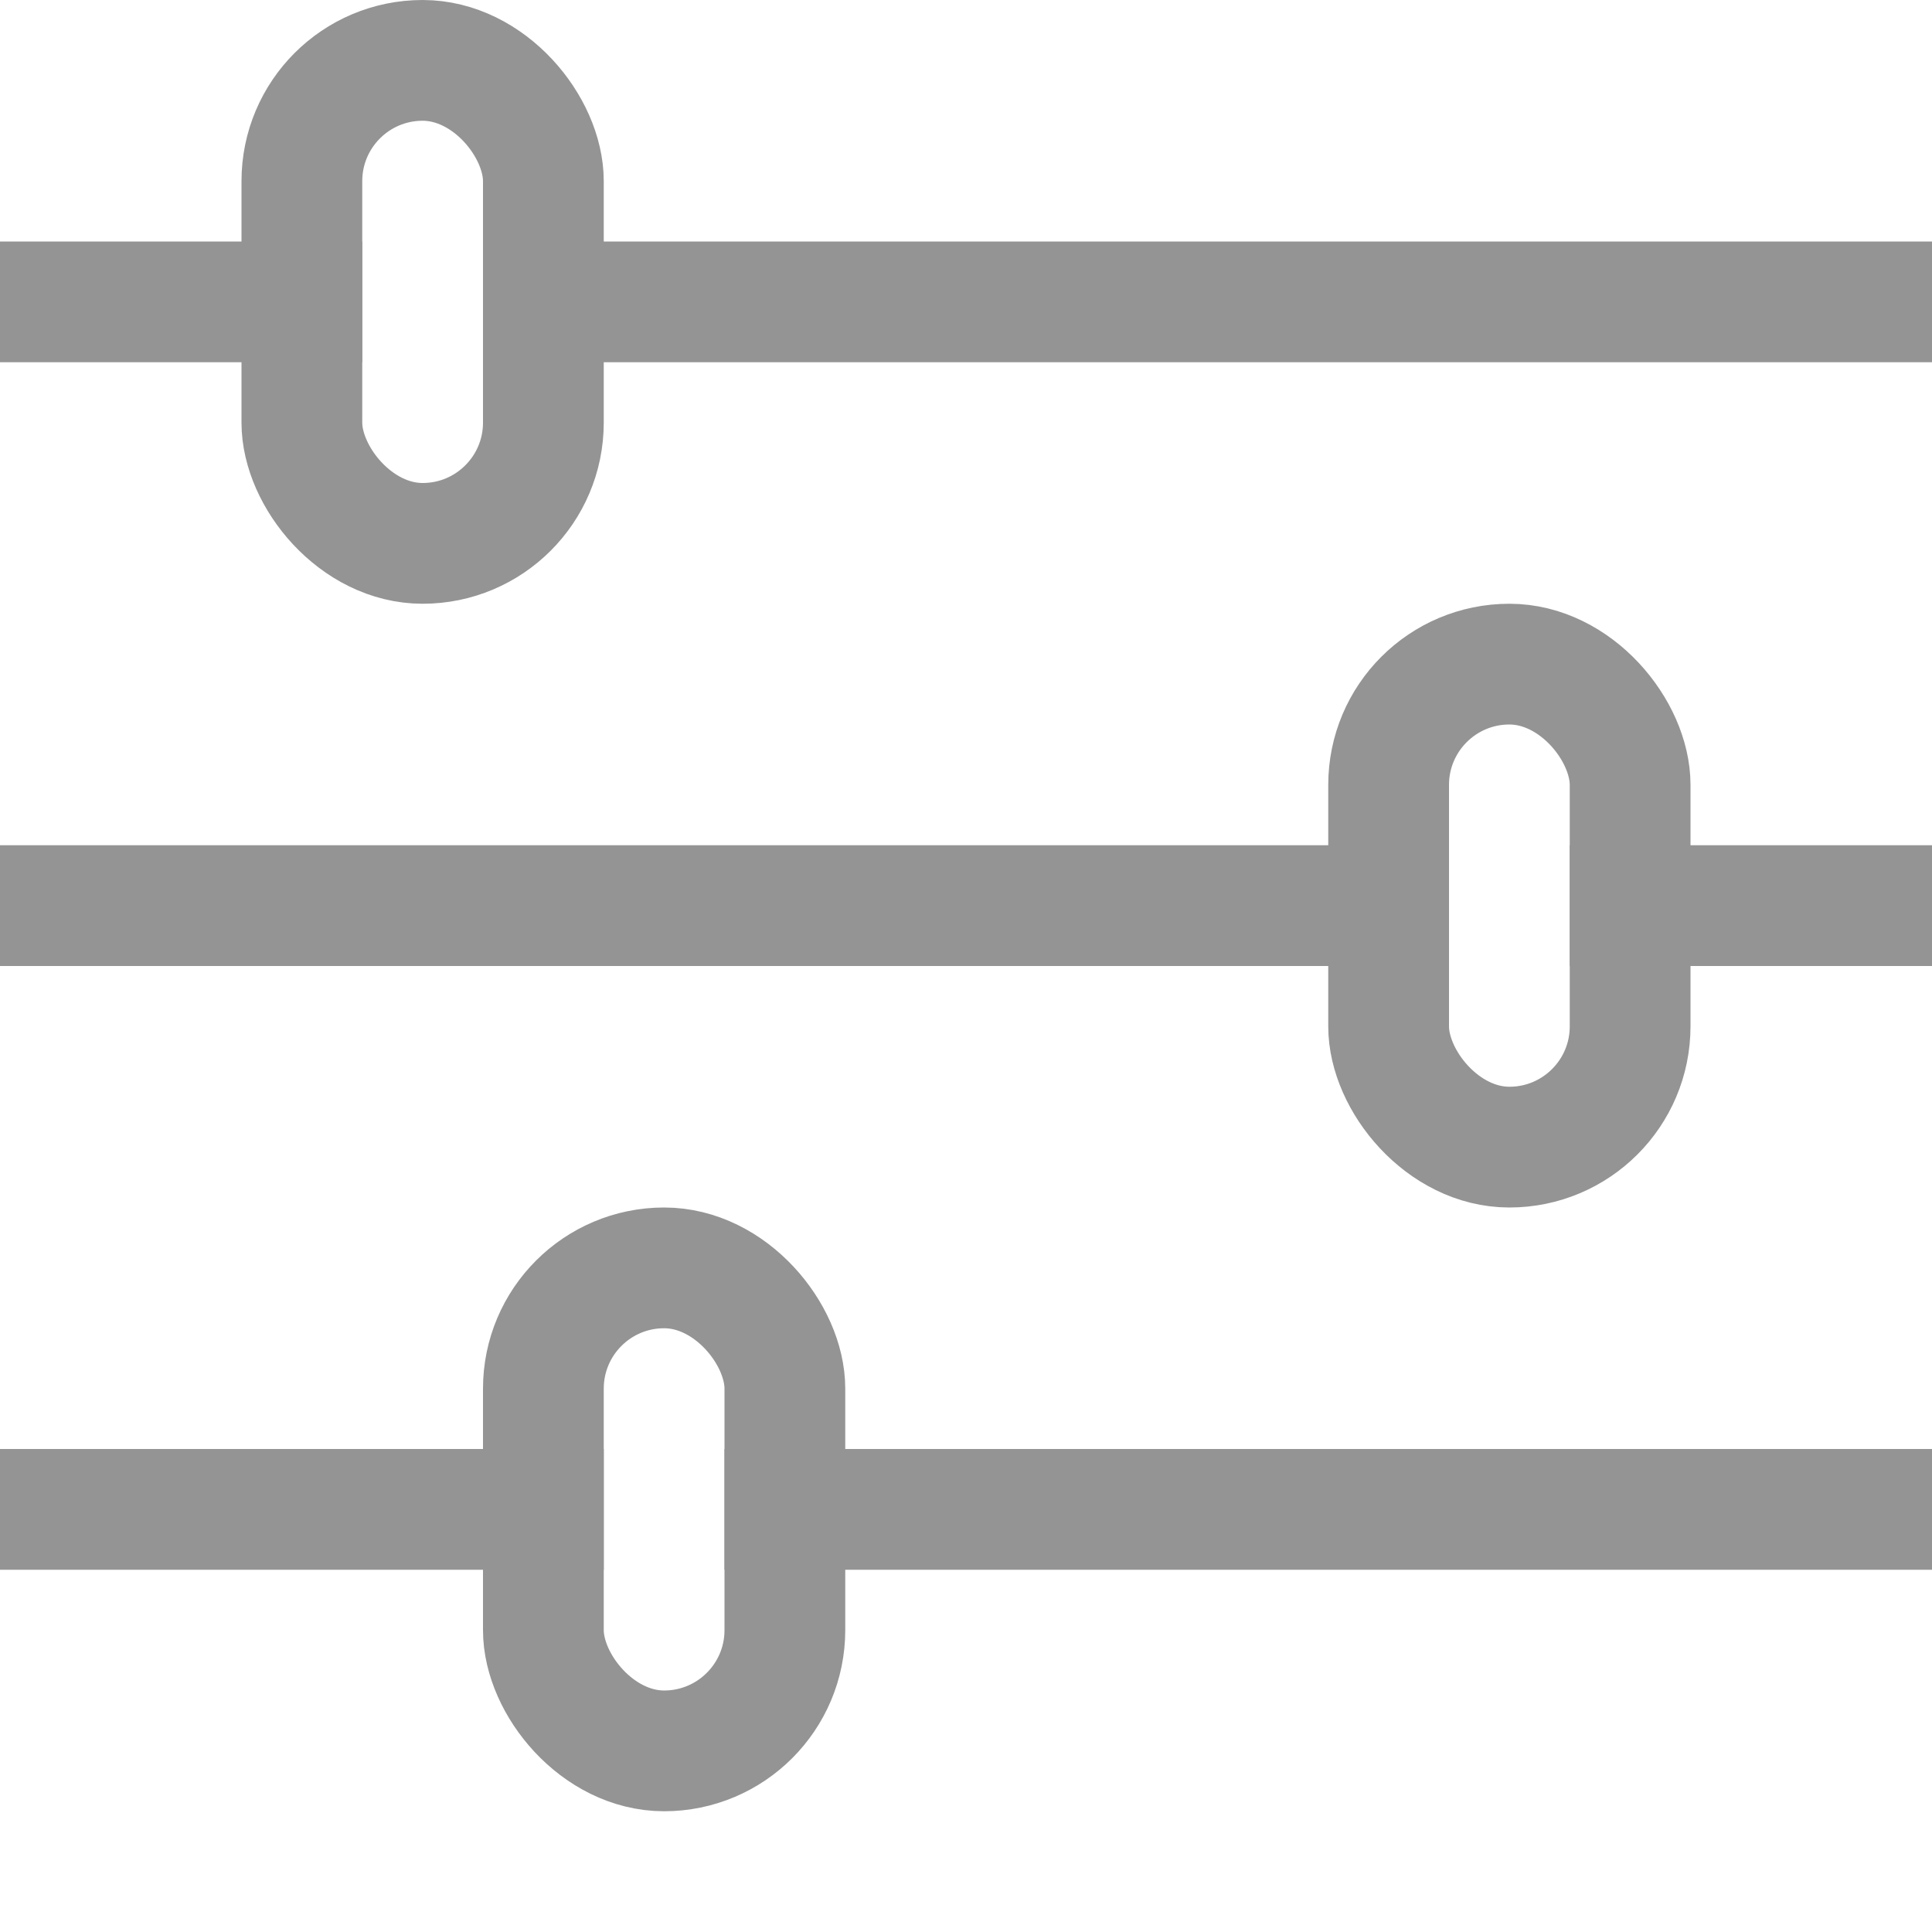 <svg xmlns="http://www.w3.org/2000/svg" viewBox="0 0 16 16"><line x1="0.5" y1="7.5" x2="11.5" y2="7.5" style="fill:none;stroke:#949494;stroke-linecap:square;stroke-linejoin:round"/><line x1="13.5" y1="7.5" x2="15.5" y2="7.5" style="fill:none;stroke:#949494;stroke-linecap:square;stroke-linejoin:round"/><line x1="0.5" y1="12.5" x2="4.5" y2="12.5" style="fill:none;stroke:#949494;stroke-linecap:square;stroke-linejoin:round"/><line x1="6.5" y1="12.5" x2="15.5" y2="12.5" style="fill:none;stroke:#949494;stroke-linecap:square;stroke-linejoin:round"/><line x1="15.5" y1="2.5" x2="4.5" y2="2.5" style="fill:none;stroke:#949494;stroke-linecap:square;stroke-linejoin:round"/><line x1="2.5" y1="2.5" x2="0.5" y2="2.5" style="fill:none;stroke:#949494;stroke-linecap:square;stroke-linejoin:round"/><rect x="4.5" y="10.5" width="2" height="4" rx="1" style="fill:none;stroke:#949494;stroke-linecap:round;stroke-linejoin:round"/><rect x="11.5" y="5.5" width="2" height="4" rx="1" style="fill:none;stroke:#949494;stroke-linecap:round;stroke-linejoin:round"/><rect x="2.5" y="0.5" width="2" height="4" rx="1" style="fill:none;stroke:#949494;stroke-linecap:round;stroke-linejoin:round"/></svg>